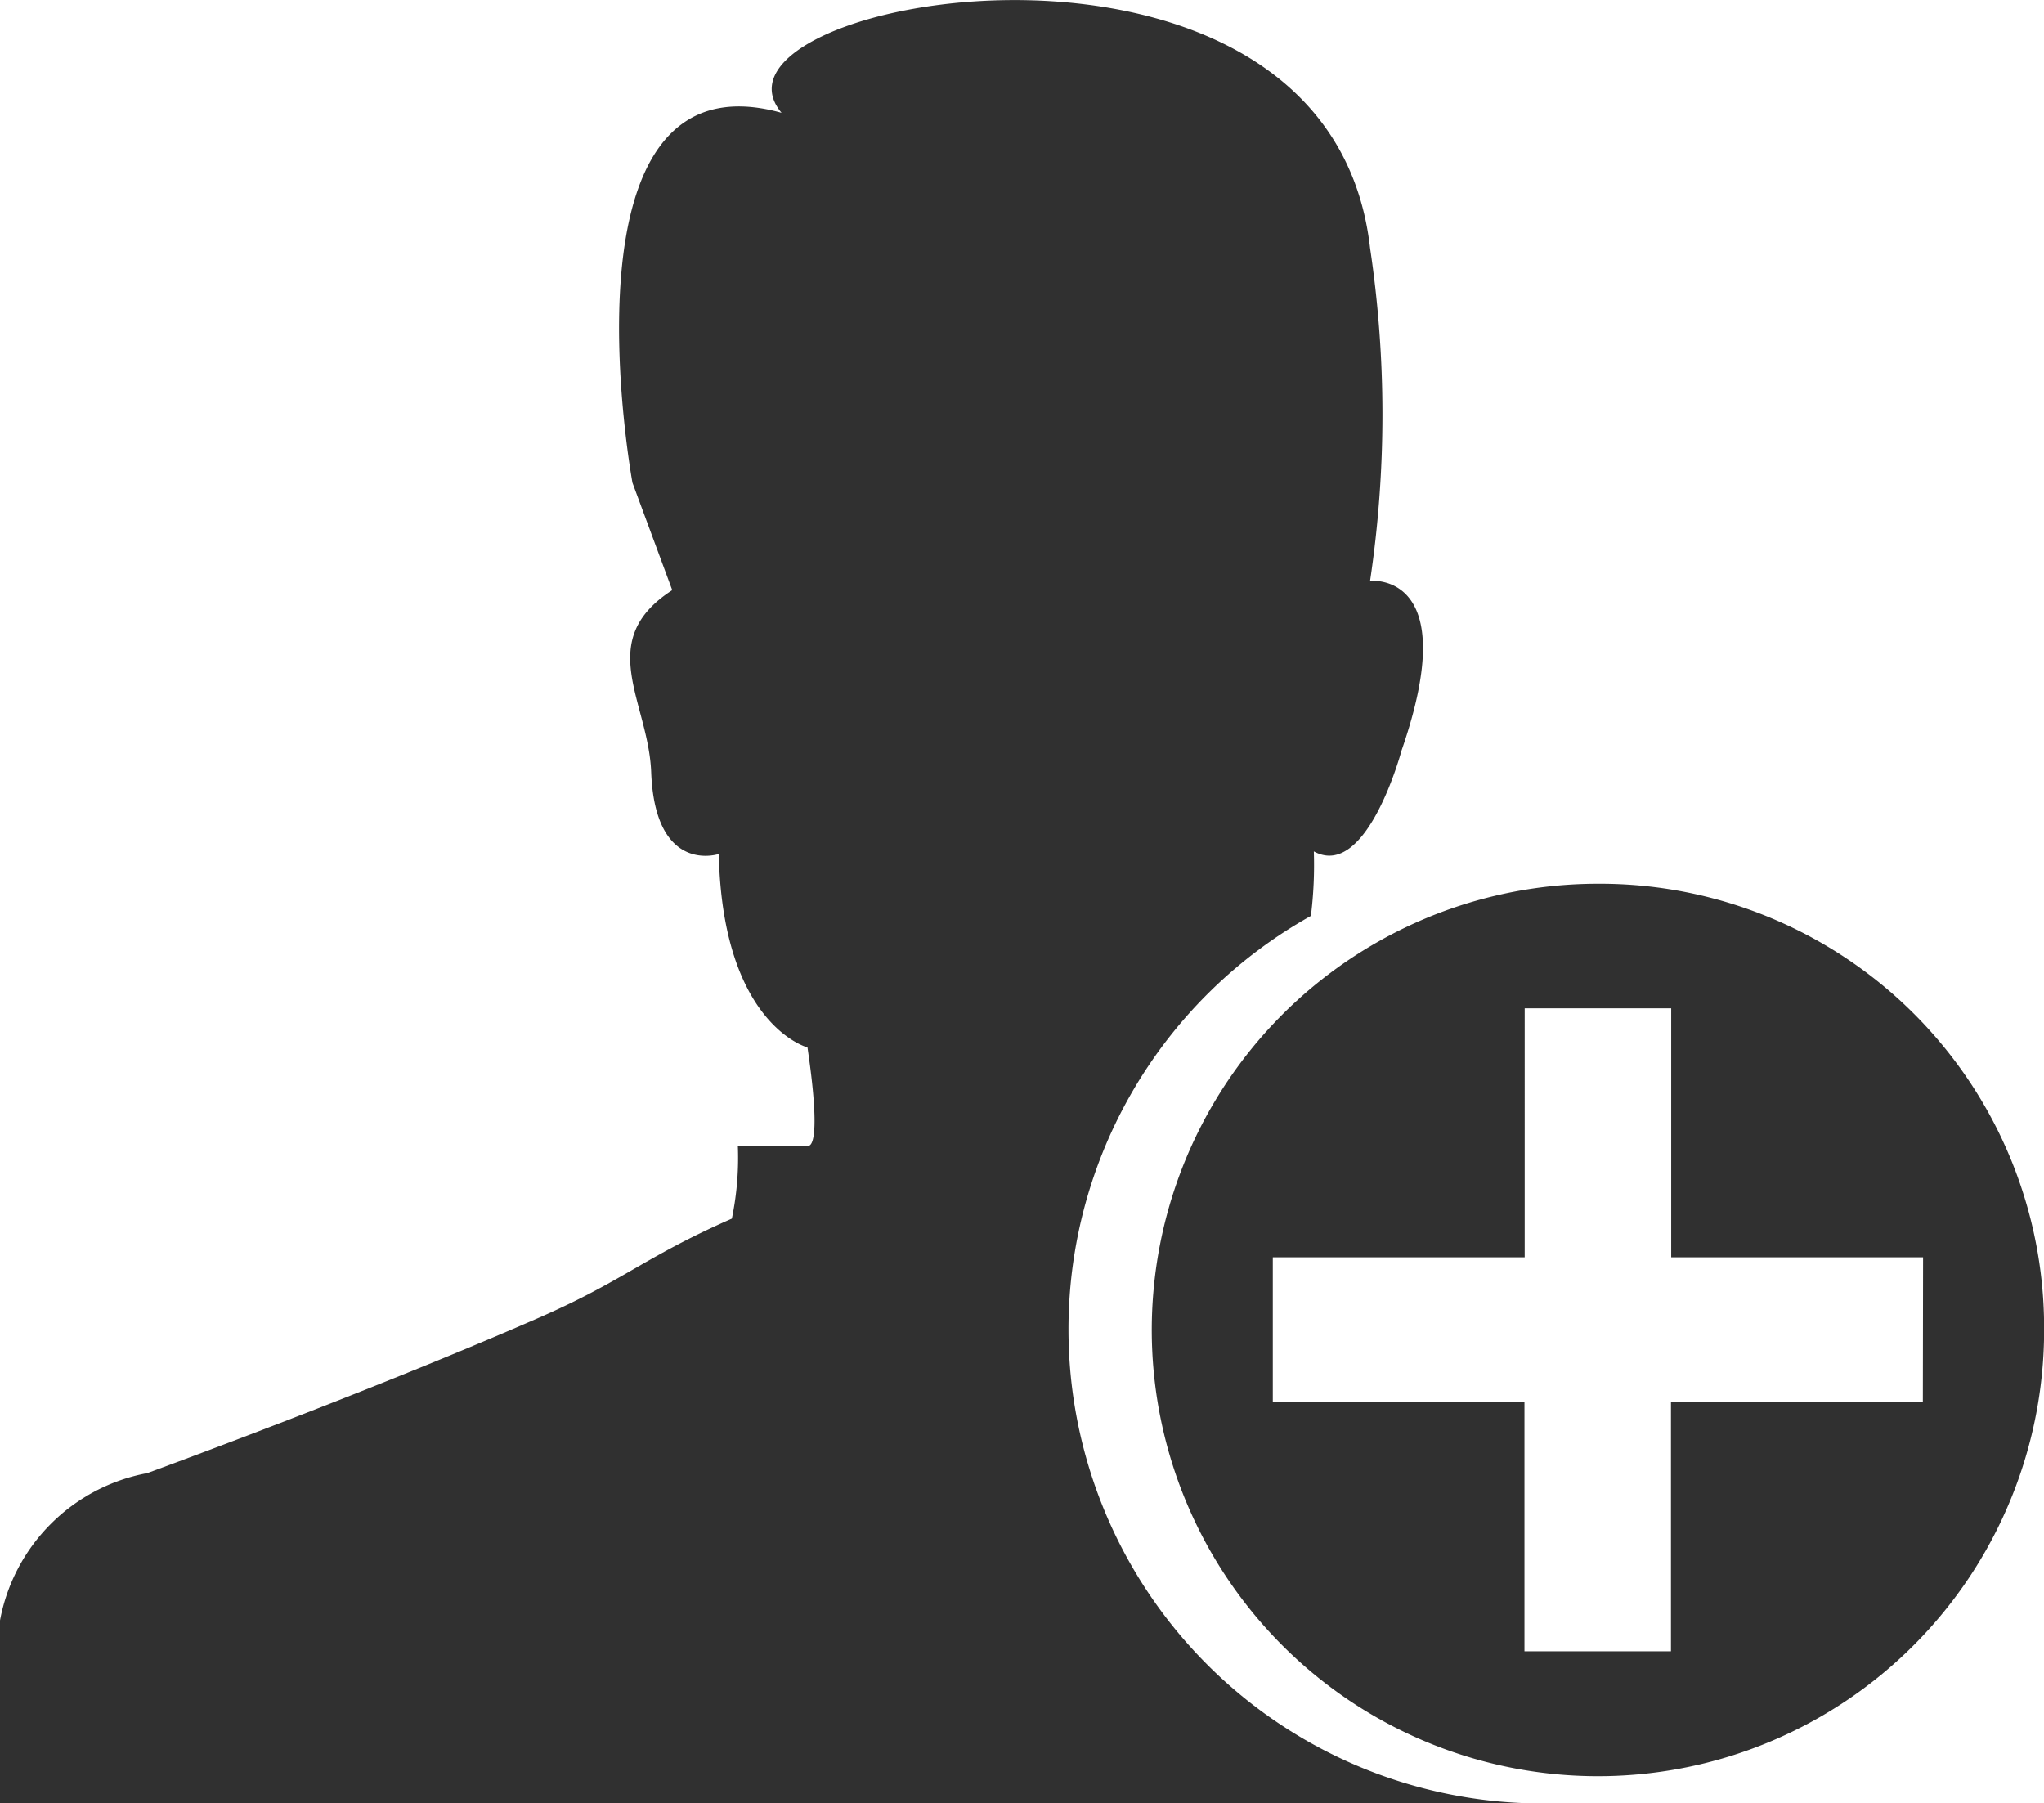 <svg xmlns="http://www.w3.org/2000/svg" width="18.137" height="16" viewBox="0 0 18.137 16">
  <g id="Group_1264" data-name="Group 1264" transform="translate(0 -5.891)">
    <path id="Path_15152" data-name="Path 15152" d="M9.481,17.686a4.2,4.2,0,0,1,2.151-3.669,3.645,3.645,0,0,0,.026-.572c.47.259.778-.894.778-.894.555-1.6-.279-1.506-.279-1.506a9.986,9.986,0,0,0,0-2.953c-.368-3.245-6.078-2.221-5.222-1.2-2.029-.565-1.323,3.282-1.323,3.282l.353.953c-.694.448-.212.988-.187,1.612.034.919.6.729.6.729.033,1.518.787,1.716.787,1.716.141.954,0,.871,0,.871H6.547a2.663,2.663,0,0,1-.053.648c-.79.347-.958.553-1.741.892-1.514.66-3.446,1.366-3.446,1.366A1.633,1.633,0,0,0,0,20.268v1.624H13.686A4.205,4.205,0,0,1,9.481,17.686Z" transform="translate(0 0)" fill="#303030"/>
    <path id="Path_15153" data-name="Path 15153" d="M60.3,49.1a3.959,3.959,0,1,0,3.959,3.958A3.941,3.941,0,0,0,60.3,49.1Zm2.883,4.6H60.948v2.21h-1.3V53.7H57.415V52.414h2.235V50.205h1.3v2.209h2.235Z" transform="translate(-46.121 -35.368)" fill="#303030"/>
  </g>
</svg>
